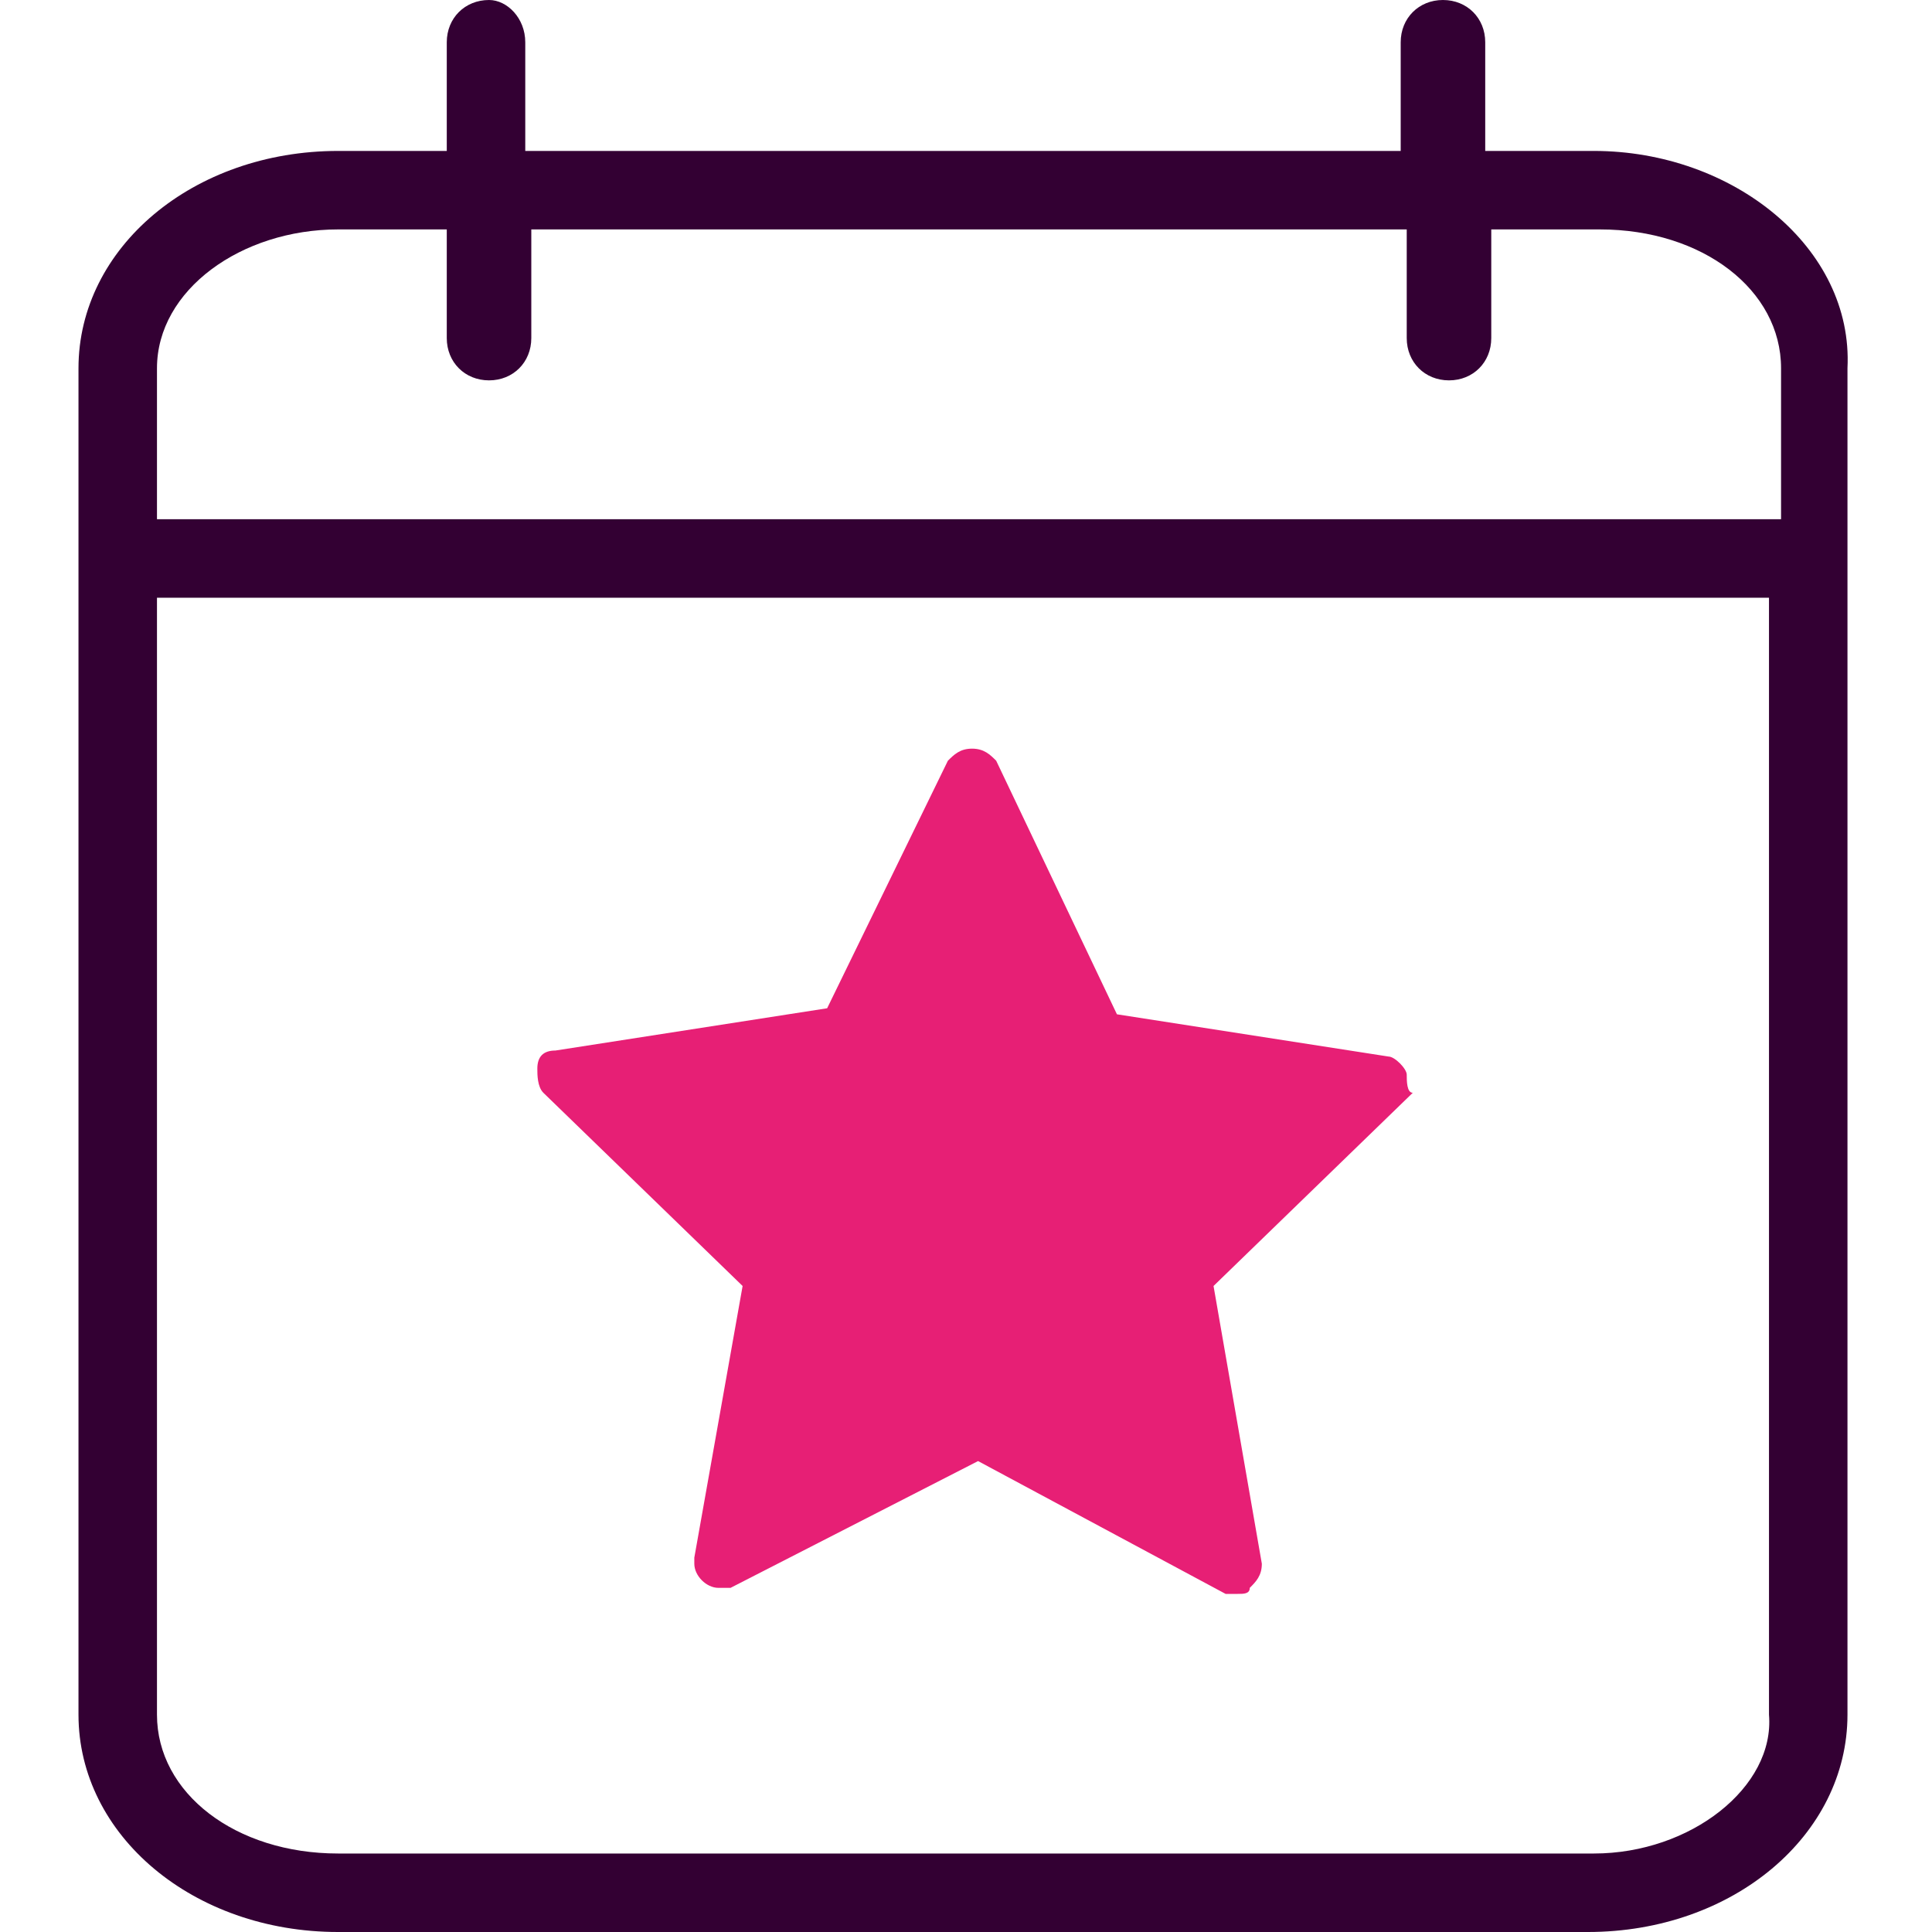<svg xmlns="http://www.w3.org/2000/svg" viewBox="0 0 32 32"><path d="M26.4 2.5h-1.8V.7c0-.4-.3-.7-.7-.7-.4 0-.7.3-.7.7v1.8H8.7V.7c0-.4-.3-.7-.6-.7-.4 0-.7.3-.7.7v1.8H5.6c-2.4 0-4.3 1.6-4.3 3.6v22.3c0 2 1.9 3.6 4.3 3.6h20.7c2.4 0 4.3-1.6 4.3-3.6V6.1c.1-2-1.9-3.6-4.2-3.6zM5.6 3.8h1.8v1.8c0 .4.3.7.7.7.4 0 .7-.3.7-.7V3.8h14.5v1.8c0 .4.3.7.7.7.4 0 .7-.3.7-.7V3.8h1.8c1.7 0 3 1 3 2.3v2.5H2.6V6.1c0-1.3 1.4-2.3 3-2.3zm20.8 26.9H5.6c-1.7 0-3-1-3-2.3V9.9h26.7v18.5c.1 1.2-1.3 2.3-2.9 2.3z" fill="#303"/><path d="M23.3 17.8c0-.1-.2-.3-.3-.3l-4.5-.7-2-4.2c-.1-.1-.2-.2-.4-.2s-.3.1-.4.2l-2 4.1-4.5.7c-.2 0-.3.1-.3.3 0 .1 0 .3.1.4l3.3 3.2-.8 4.5v.1c0 .2.2.4.4.4h.2l4.1-2.1 4.1 2.2h.2c.1 0 .2 0 .2-.1.1-.1.2-.2.2-.4l-.8-4.6 3.3-3.2c-.1 0-.1-.2-.1-.3z" fill="#e71f75"/></svg>